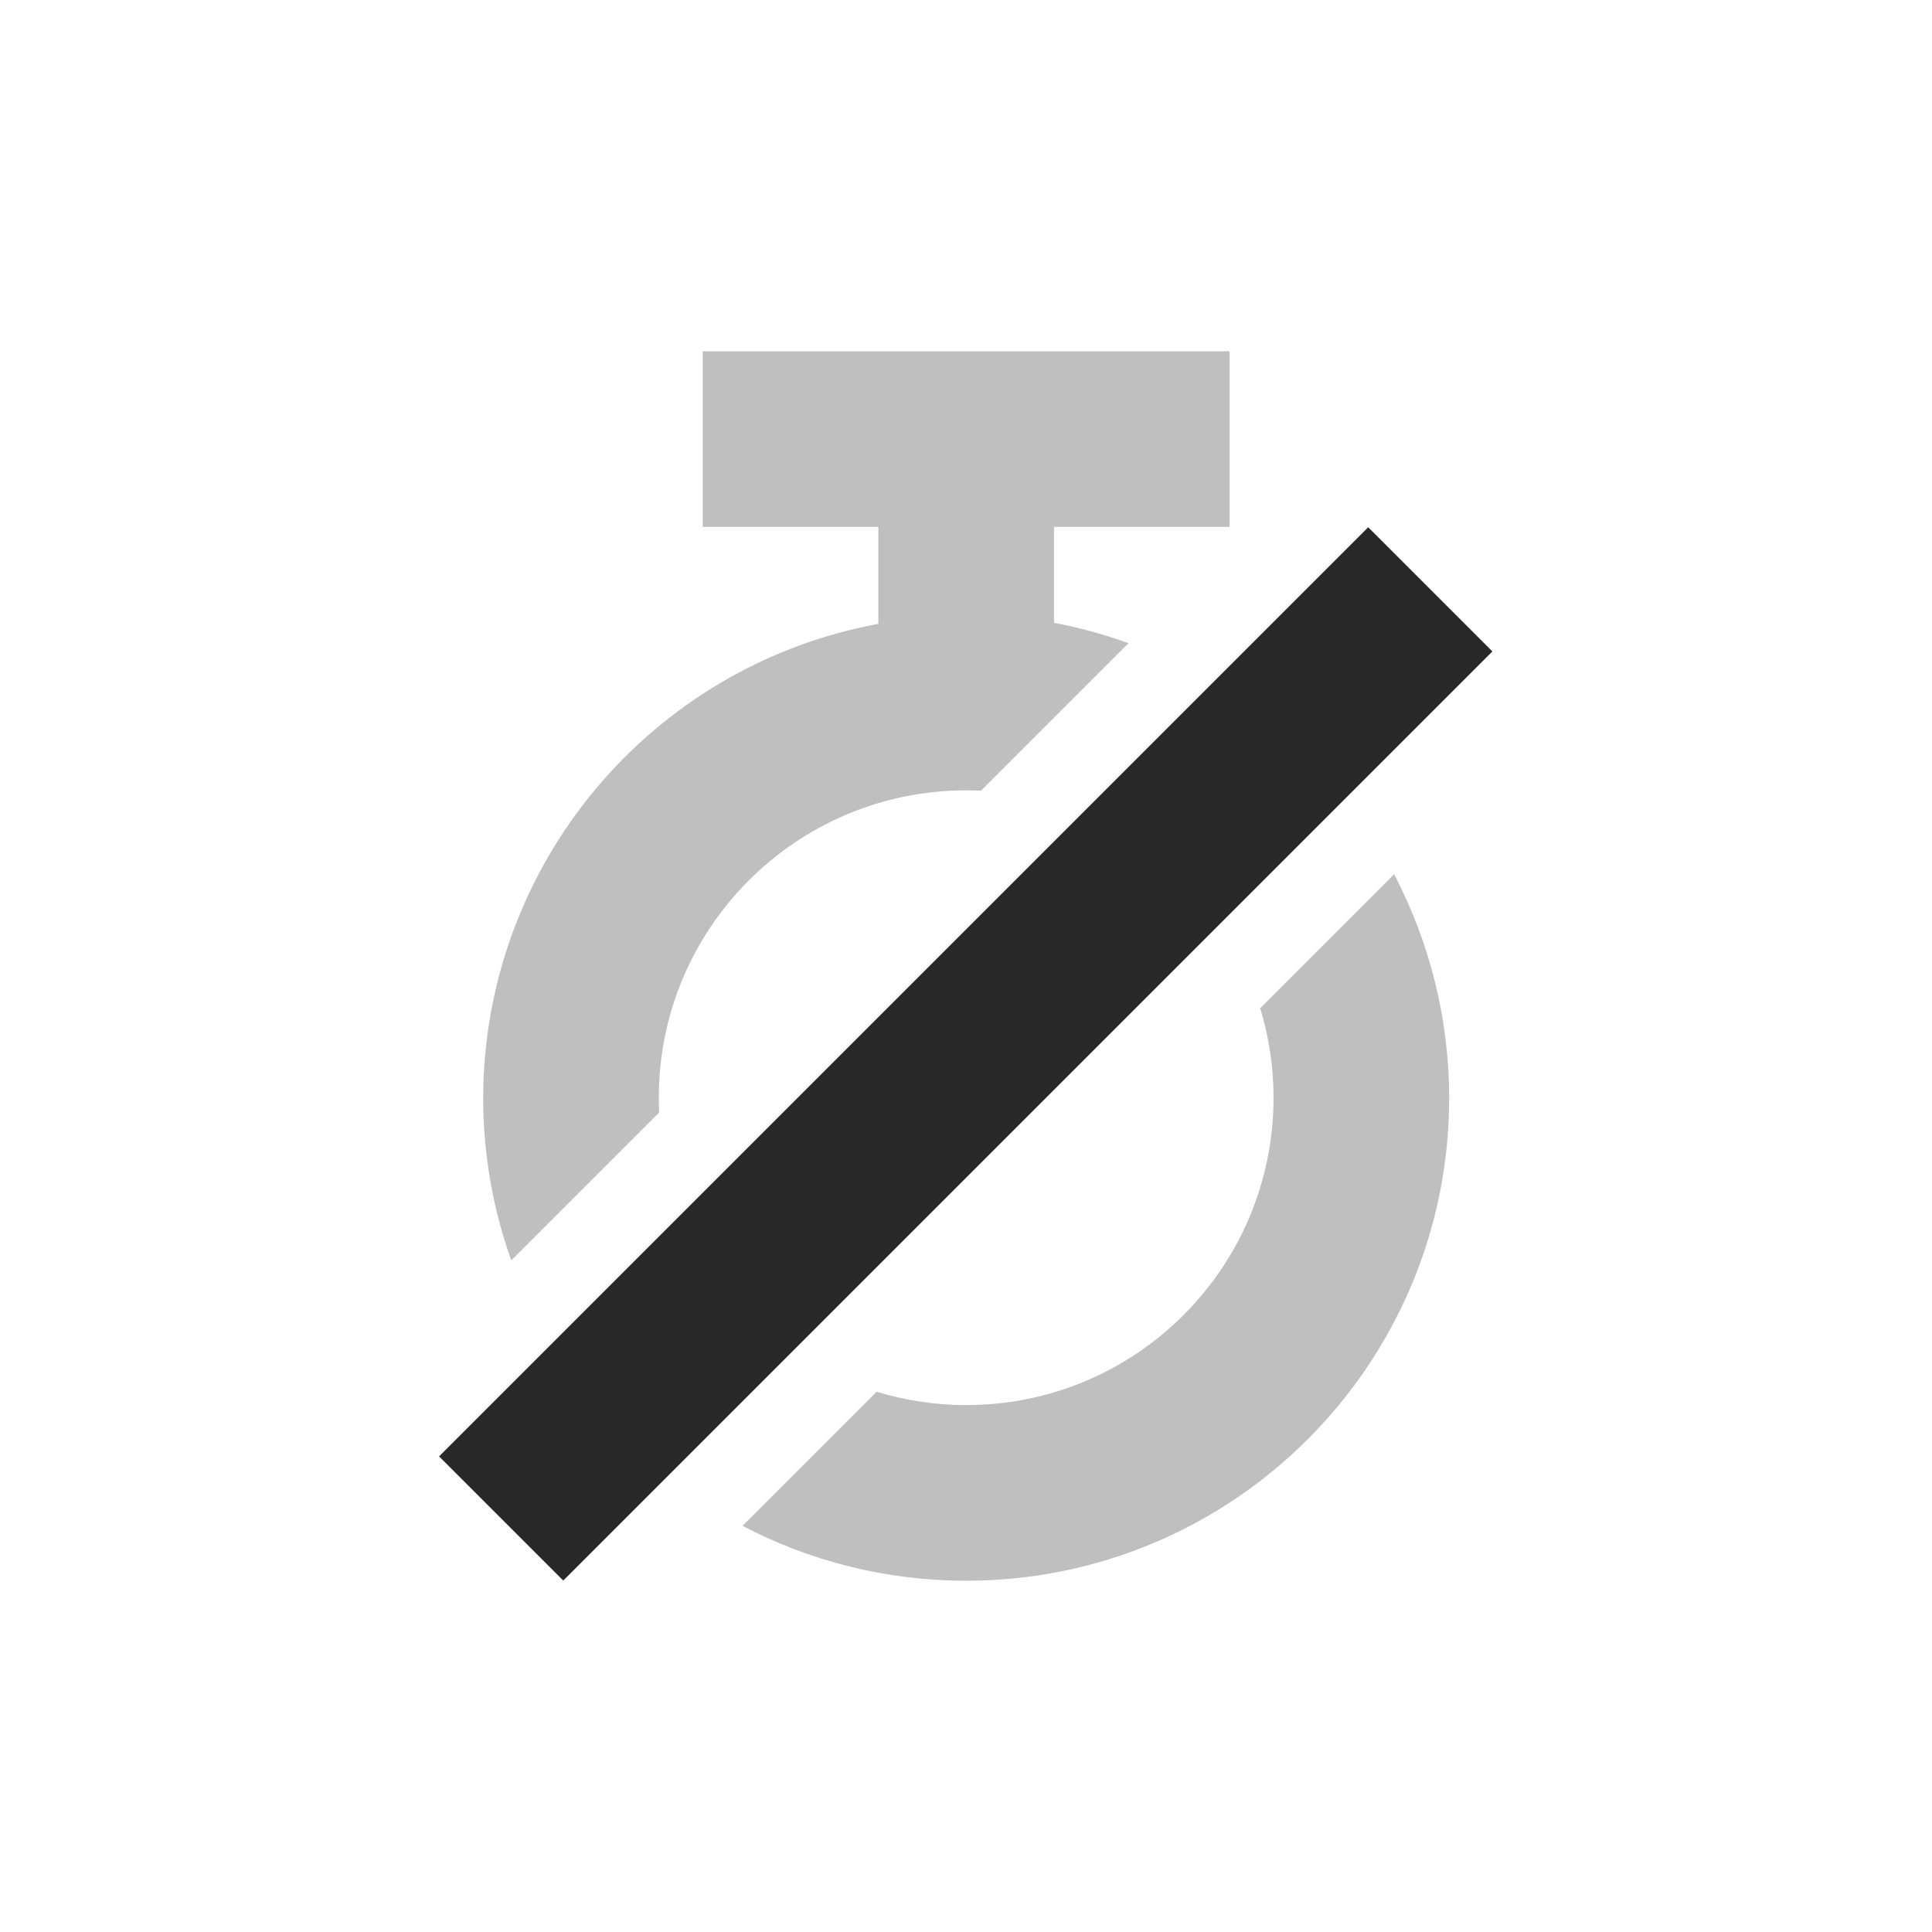 <svg width="22" height="22" version="1.1" xmlns="http://www.w3.org/2000/svg">
  <defs>
    <style id="current-color-scheme" type="text/css">.ColorScheme-Text { color:#282828; } .ColorScheme-Highlight { color:#458588; }</style>
  </defs>
  <path class="ColorScheme-Text" d="m8.002 4v2h2v1.104c-2.603 0.481-4.494 2.749-4.5 5.396 0 0.65 0.113 1.273 0.32 1.852l1.684-1.684c-0.003-0.056-0.004-0.112-0.004-0.168 0-1.933 1.567-3.5 3.5-3.5 0.056 0 0.112 0.001 0.168 0.004l1.68-1.68c-0.275-0.099-0.558-0.178-0.848-0.232v-1.092h2v-2h-6zm7.873 5.955-1.525 1.525c0.098 0.323 0.152 0.665 0.152 1.02 0 1.933-1.567 3.5-3.5 3.5-0.355 0-0.697-0.054-1.02-0.152l-1.527 1.527c0.762 0.399 1.628 0.625 2.547 0.625 3.038 0 5.5-2.462 5.5-5.5-4.12e-4 -0.892-0.219-1.764-0.627-2.545z" fill="currentColor" opacity=".3"/>
  <path class="ColorScheme-Text" d="m15.58 6.004-10.58 10.58 1.414 1.414 10.58-10.58z" fill="currentColor"/>
</svg>
